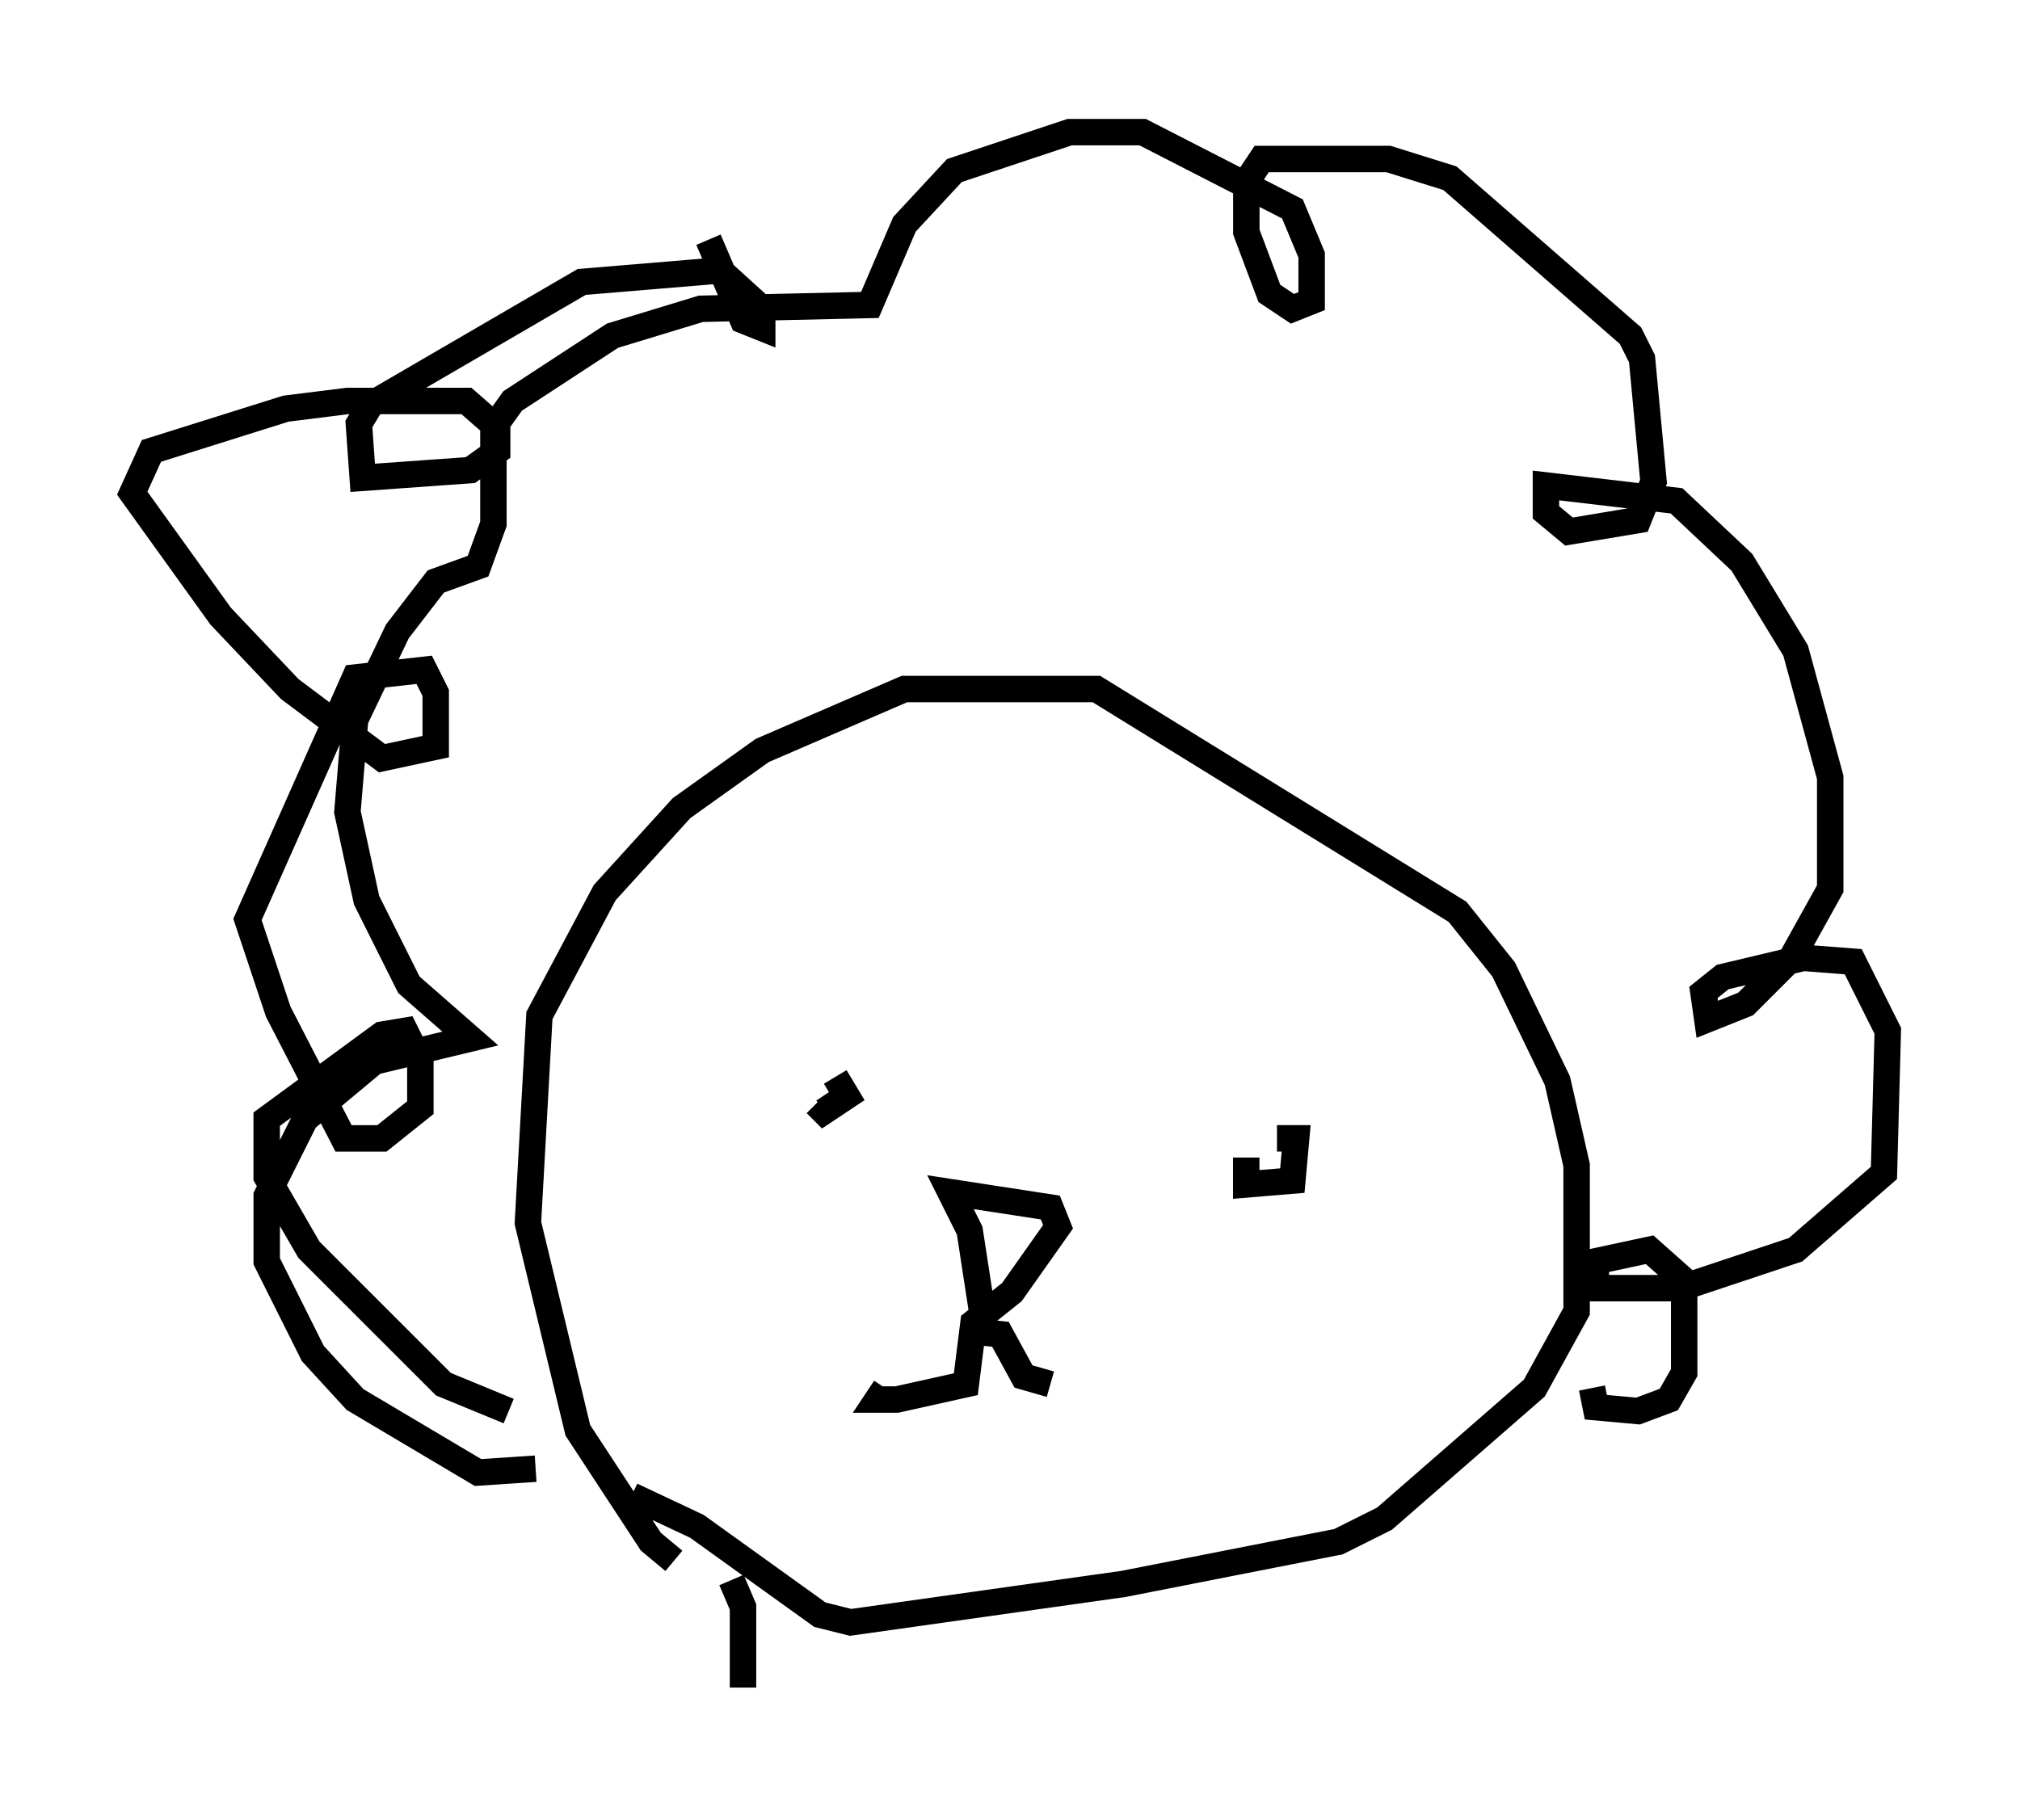 <?xml version="1.0" encoding="utf-8" ?>
<svg baseProfile="full" height="68.827" version="1.1" width="76.38" xmlns="http://www.w3.org/2000/svg" xmlns:ev="http://www.w3.org/2001/xml-events" xmlns:xlink="http://www.w3.org/1999/xlink"><defs /><rect fill="white" height="68.827" width="76.38" x="0" y="0" /><path d="M26.207, 59.033 m-0.726, 0.0 l-0.872, -0.726 -2.76, -4.212 l-1.888, -7.844 0.436, -7.844 l2.469, -4.648 2.905, -3.196 l3.05, -2.179 5.374, -2.324 l7.263, 0.0 13.654, 8.425 l1.743, 2.179 2.034, 4.212 l0.726, 3.196 0.0, 5.52 l-1.598, 2.905 -5.665, 4.939 l-1.743, 0.872 -8.134, 1.598 l-10.313, 1.453 -1.162, -0.291 l-4.648, -3.341 -2.469, -1.162 m13.363, -6.246 l-0.581, -3.777 -0.726, -1.453 l3.777, 0.581 0.291, 0.726 l-1.743, 2.469 -1.453, 1.162 l-0.291, 2.324 -2.615, 0.581 l-0.726, 0.0 0.291, -0.436 m2.905, -2.179 l1.453, 0.145 0.872, 1.598 l1.017, 0.291 m-19.464, 3.196 l-2.179, 0.145 -4.648, -2.76 l-1.598, -1.743 -1.743, -3.486 l0.0, -2.469 1.453, -2.905 l2.615, -2.179 3.631, -0.872 l-2.324, -2.034 -1.598, -3.196 l-0.726, -3.341 0.291, -3.486 l1.598, -3.341 1.453, -1.888 l1.598, -0.581 0.581, -1.598 l0.0, -3.631 0.726, -1.017 l3.777, -2.469 3.341, -1.017 l6.391, -0.145 1.307, -3.05 l1.888, -2.034 4.358, -1.453 l2.76, 0.0 5.665, 2.905 l0.726, 1.743 0.0, 1.743 l-0.726, 0.291 -0.872, -0.581 l-0.872, -2.324 0.0, -1.888 l0.581, -0.872 4.793, 0.0 l2.324, 0.726 6.827, 5.955 l0.436, 0.872 0.436, 4.648 l-0.581, 1.453 -2.615, 0.436 l-0.872, -0.726 0.0, -1.017 l4.939, 0.581 2.469, 2.324 l2.034, 3.341 1.307, 4.793 l0.0, 4.212 -1.453, 2.615 l-1.743, 1.743 -1.453, 0.581 l-0.145, -1.017 0.726, -0.581 l3.05, -0.726 1.888, 0.145 l1.307, 2.615 -0.145, 5.374 l-3.341, 2.905 -4.358, 1.453 l-3.196, 0.0 0.0, -1.017 l2.034, -0.436 1.307, 1.162 l0.0, 3.486 -0.581, 1.017 l-1.162, 0.436 -1.598, -0.145 l-0.145, -0.726 m-40.961, 0.872 l-2.469, -1.017 -5.084, -5.084 l-1.598, -2.76 0.0, -2.179 l4.358, -3.196 0.872, -0.145 l0.581, 1.162 0.0, 1.743 l-1.453, 1.162 -1.453, 0.0 l-2.469, -4.793 -1.162, -3.486 l4.067, -9.151 2.615, -0.291 l0.436, 0.872 0.0, 2.034 l-2.034, 0.436 -3.486, -2.615 l-2.615, -2.76 -3.341, -4.648 l0.726, -1.598 5.084, -1.598 l2.324, -0.291 4.503, 0.0 l1.162, 1.017 0.0, 0.872 l-1.017, 0.726 -4.067, 0.291 l-0.145, -2.034 0.436, -0.726 l7.989, -4.648 5.229, -0.436 l1.598, 1.453 0.0, 0.726 l-0.726, -0.291 -1.307, -3.05 m4.793, 31.665 l0.436, 0.726 -0.872, 0.581 l-0.291, -0.291 m17.43, 1.307 l0.726, 0.0 -0.145, 1.598 l-1.743, 0.145 0.0, -1.017 m-19.464, 15.978 l0.436, 1.017 0.0, 3.05 " fill="none" stroke="black" stroke-width="1" /></svg>